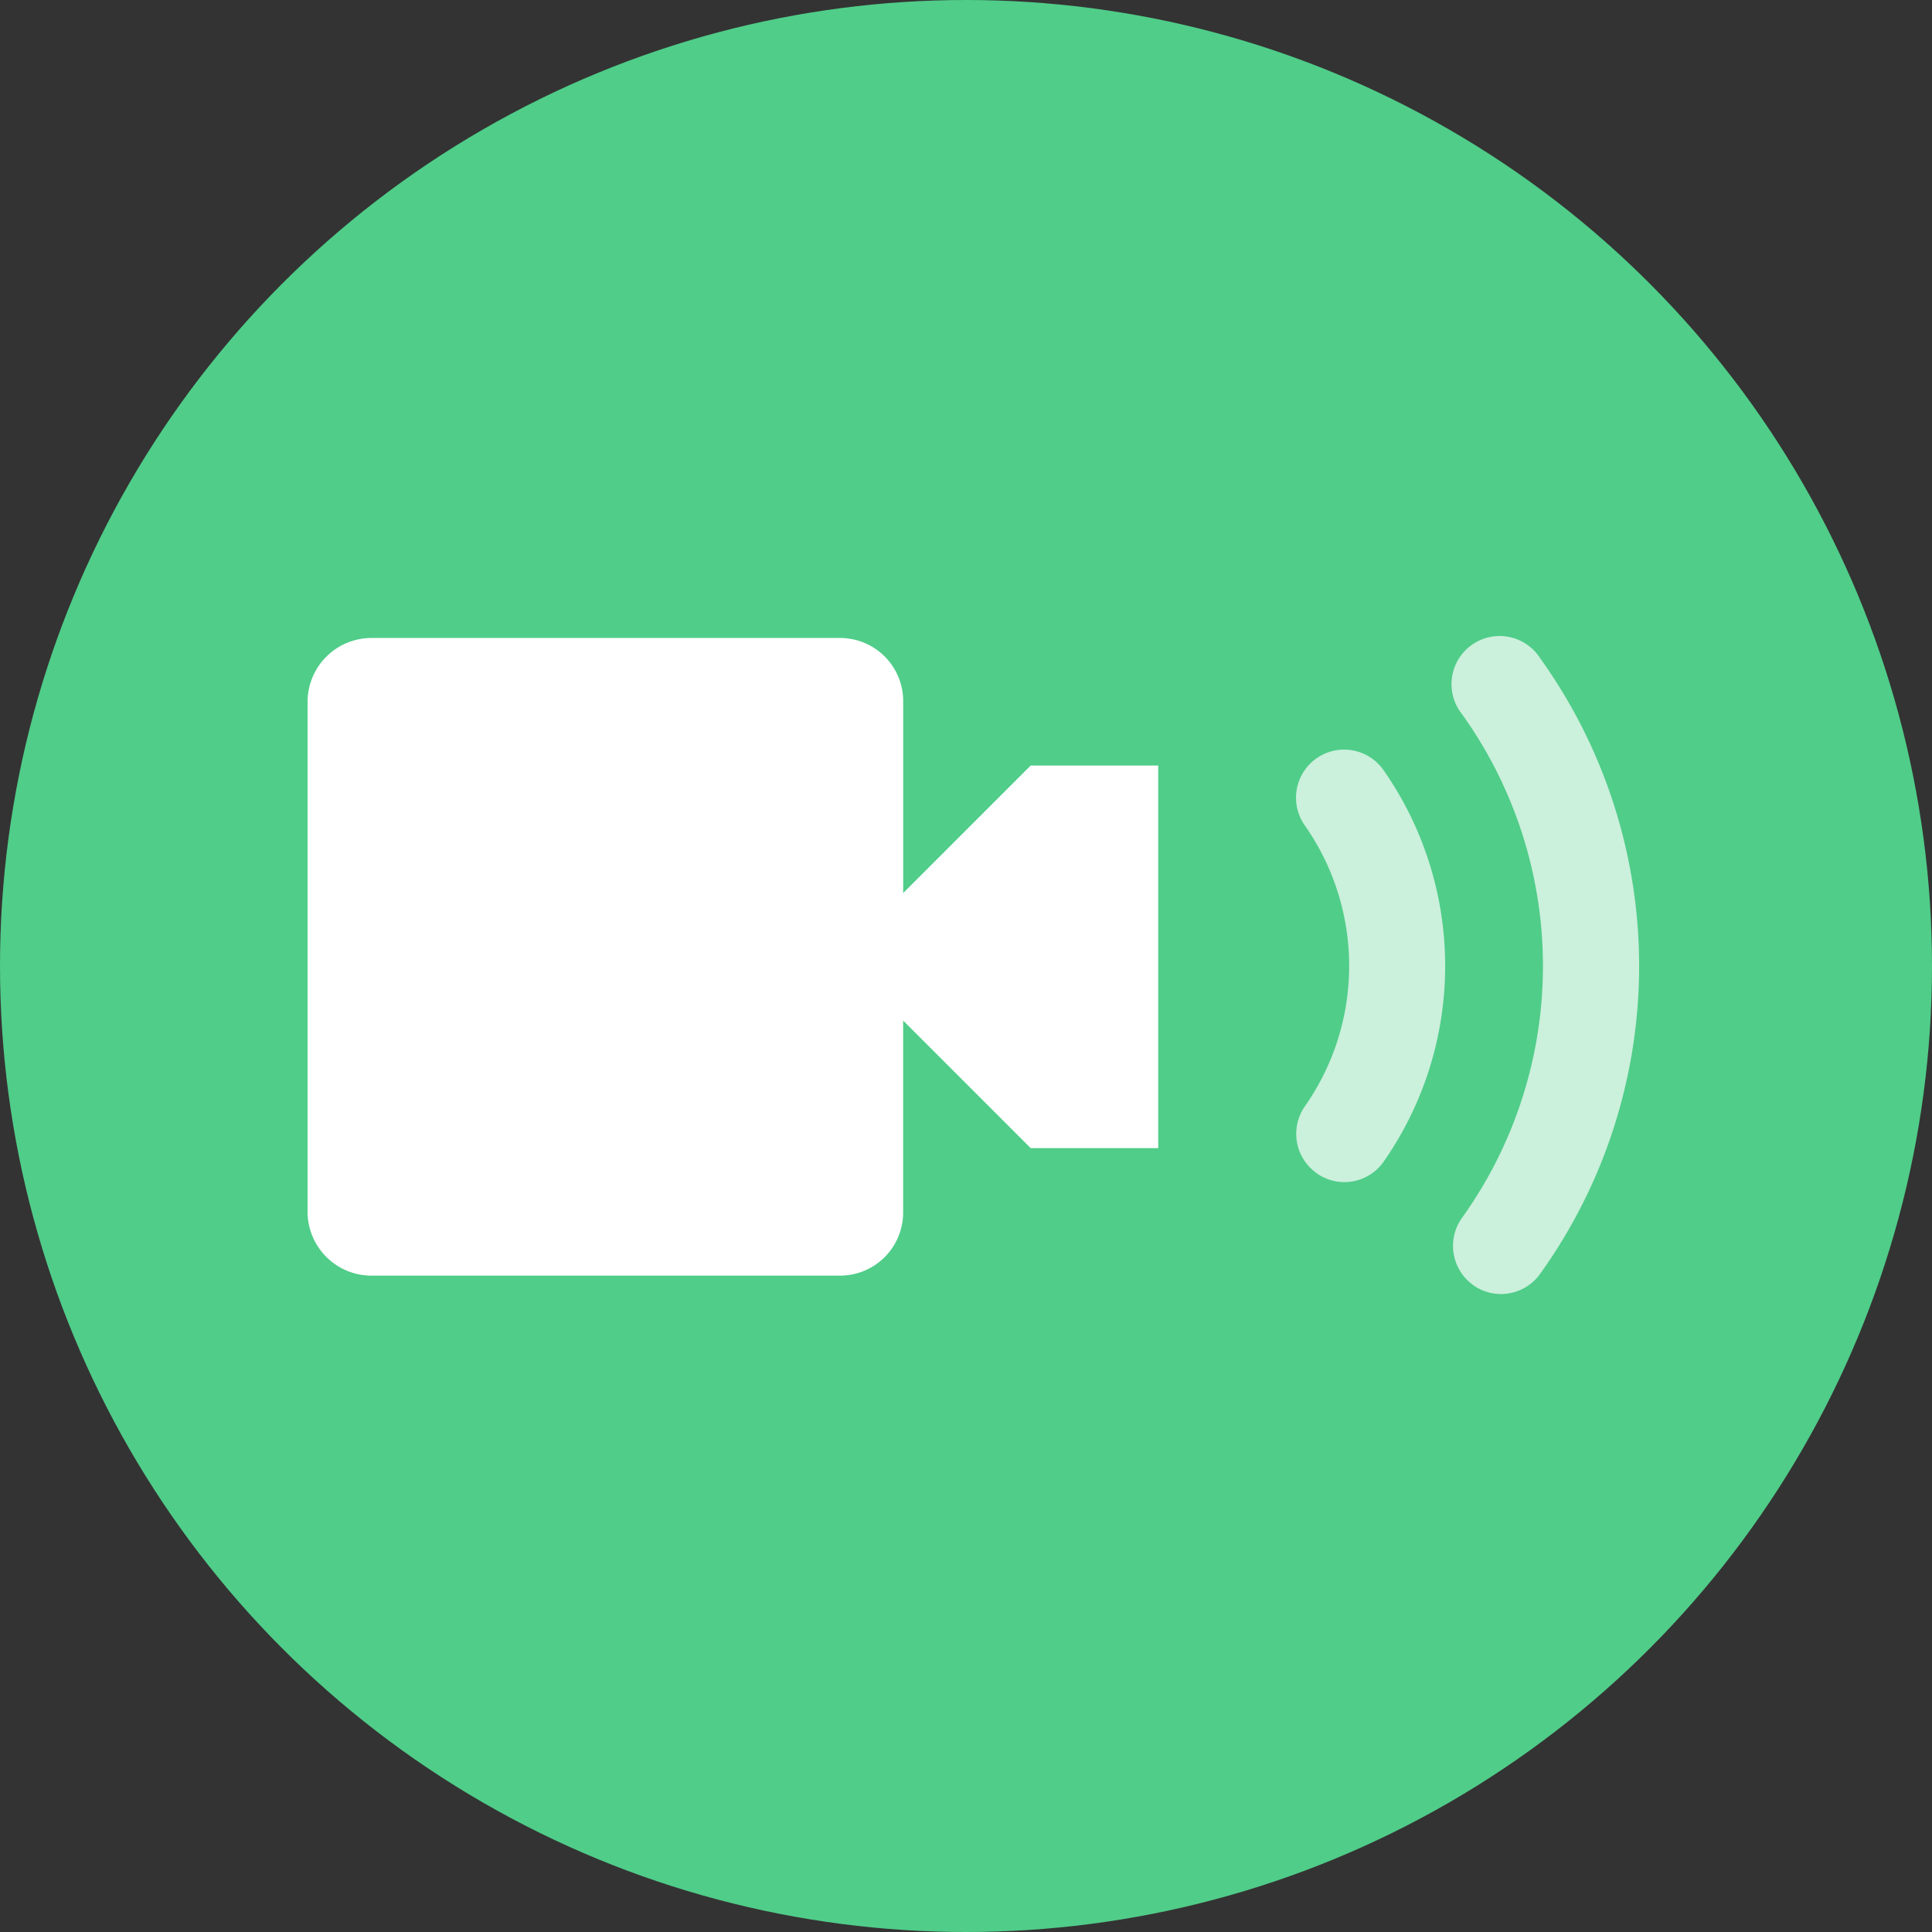 <svg id="ic_map_60_02_n" xmlns="http://www.w3.org/2000/svg" width="60" height="60" viewBox="0 0 60 60">
  <rect x="0" y="0" width="60" height="60" fill="#333333" stroke="none"/>
  <g id="ic_widget_map">
    <circle id="n" cx="30" cy="30" r="30" fill="#50cd89"/>
  </g>
  <path id="Icon_open-video" data-name="Icon open-video" d="M4.438,0a1.986,1.986,0,0,0-1.98,1.98V17.823a1.986,1.986,0,0,0,1.98,1.98H18.974a1.961,1.961,0,0,0,1.98-1.98V11.882l3.961,3.961h3.961V3.961H24.915L20.955,7.921V1.98A1.961,1.961,0,0,0,18.974,0Z" transform="translate(7.094 19.813)" fill="#fff"/>
  <path id="패스_773" data-name="패스 773" d="M20.094,5.158a1.49,1.49,0,0,0-.345-2.083,16.4,16.4,0,0,0-19.123,0A1.494,1.494,0,1,0,2.365,5.5a13.429,13.429,0,0,1,15.644,0,1.494,1.494,0,0,0,2.085-.345Zm-3.476,4.865a1.49,1.49,0,0,0-.345-2.083A10.62,10.62,0,0,0,4.1,7.94a1.494,1.494,0,1,0,1.74,2.429,7.6,7.6,0,0,1,8.689,0,1.494,1.494,0,0,0,2.085-.345Z" transform="translate(50.904 19.813) rotate(90)" fill="#fff" opacity="0.7"/>
</svg>
